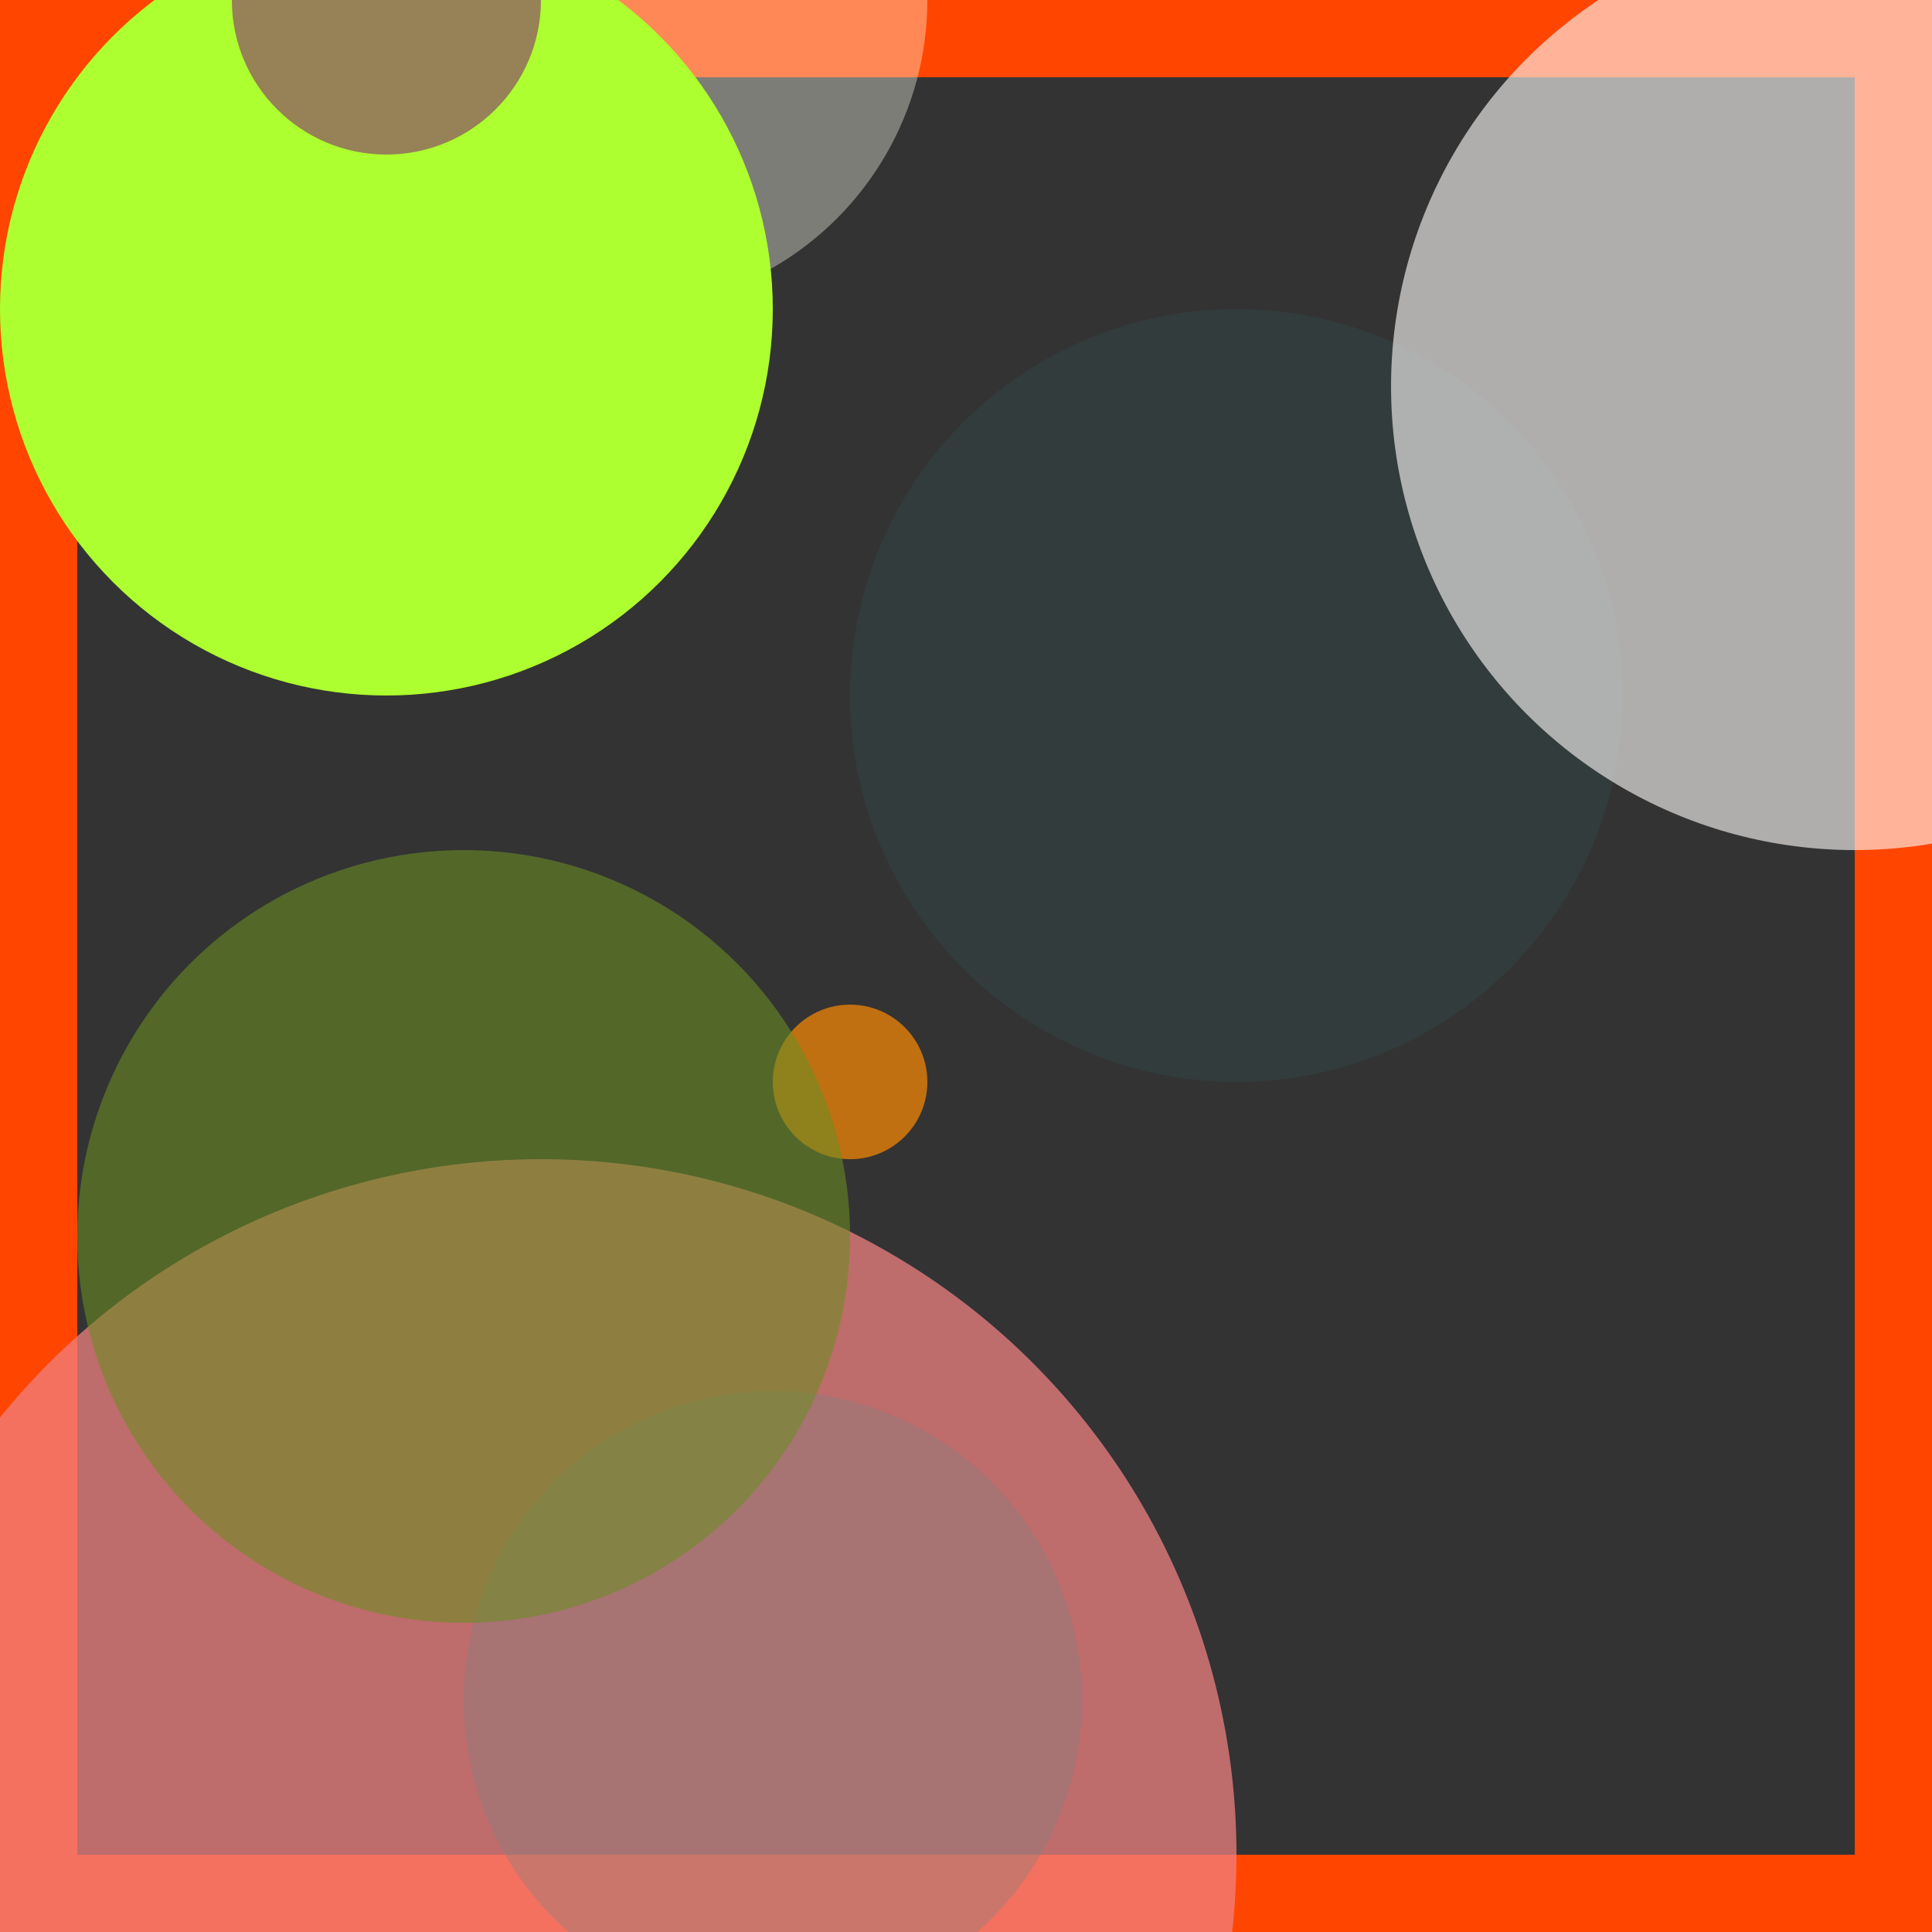<svg viewBox="0 0 25 25" width="25" height="25" xmlns="http://www.w3.org/2000/svg"><rect x="0" y="0" width="25" height="25" fill="#333333" stroke="none"/><rect width="25" height="25" fill="none" stroke="orangered" stroke-width="2"/>
<circle cx="7" cy="24" r="9" fill="lightcoral" fill-opacity="0.74"/>
<circle cx="11" cy="14" r="1" fill="darkorange" fill-opacity="0.69"/>
<circle cx="8" cy="0" r="4" fill="ivory" fill-opacity="0.36"/>
<circle cx="10" cy="22" r="4" fill="gray" fill-opacity="0.36"/>
<circle cx="5" cy="4" r="5" fill="greenyellow" fill-opacity="1.00"/>
<circle cx="6" cy="16" r="5" fill="olivedrab" fill-opacity="0.58"/>
<circle cx="16" cy="9" r="5" fill="darkslategrey" fill-opacity="0.32"/>
<circle cx="5" cy="0" r="2" fill="purple" fill-opacity="0.49"/>
<circle cx="24" cy="5" r="6" fill="snow" fill-opacity="0.61"/></svg>